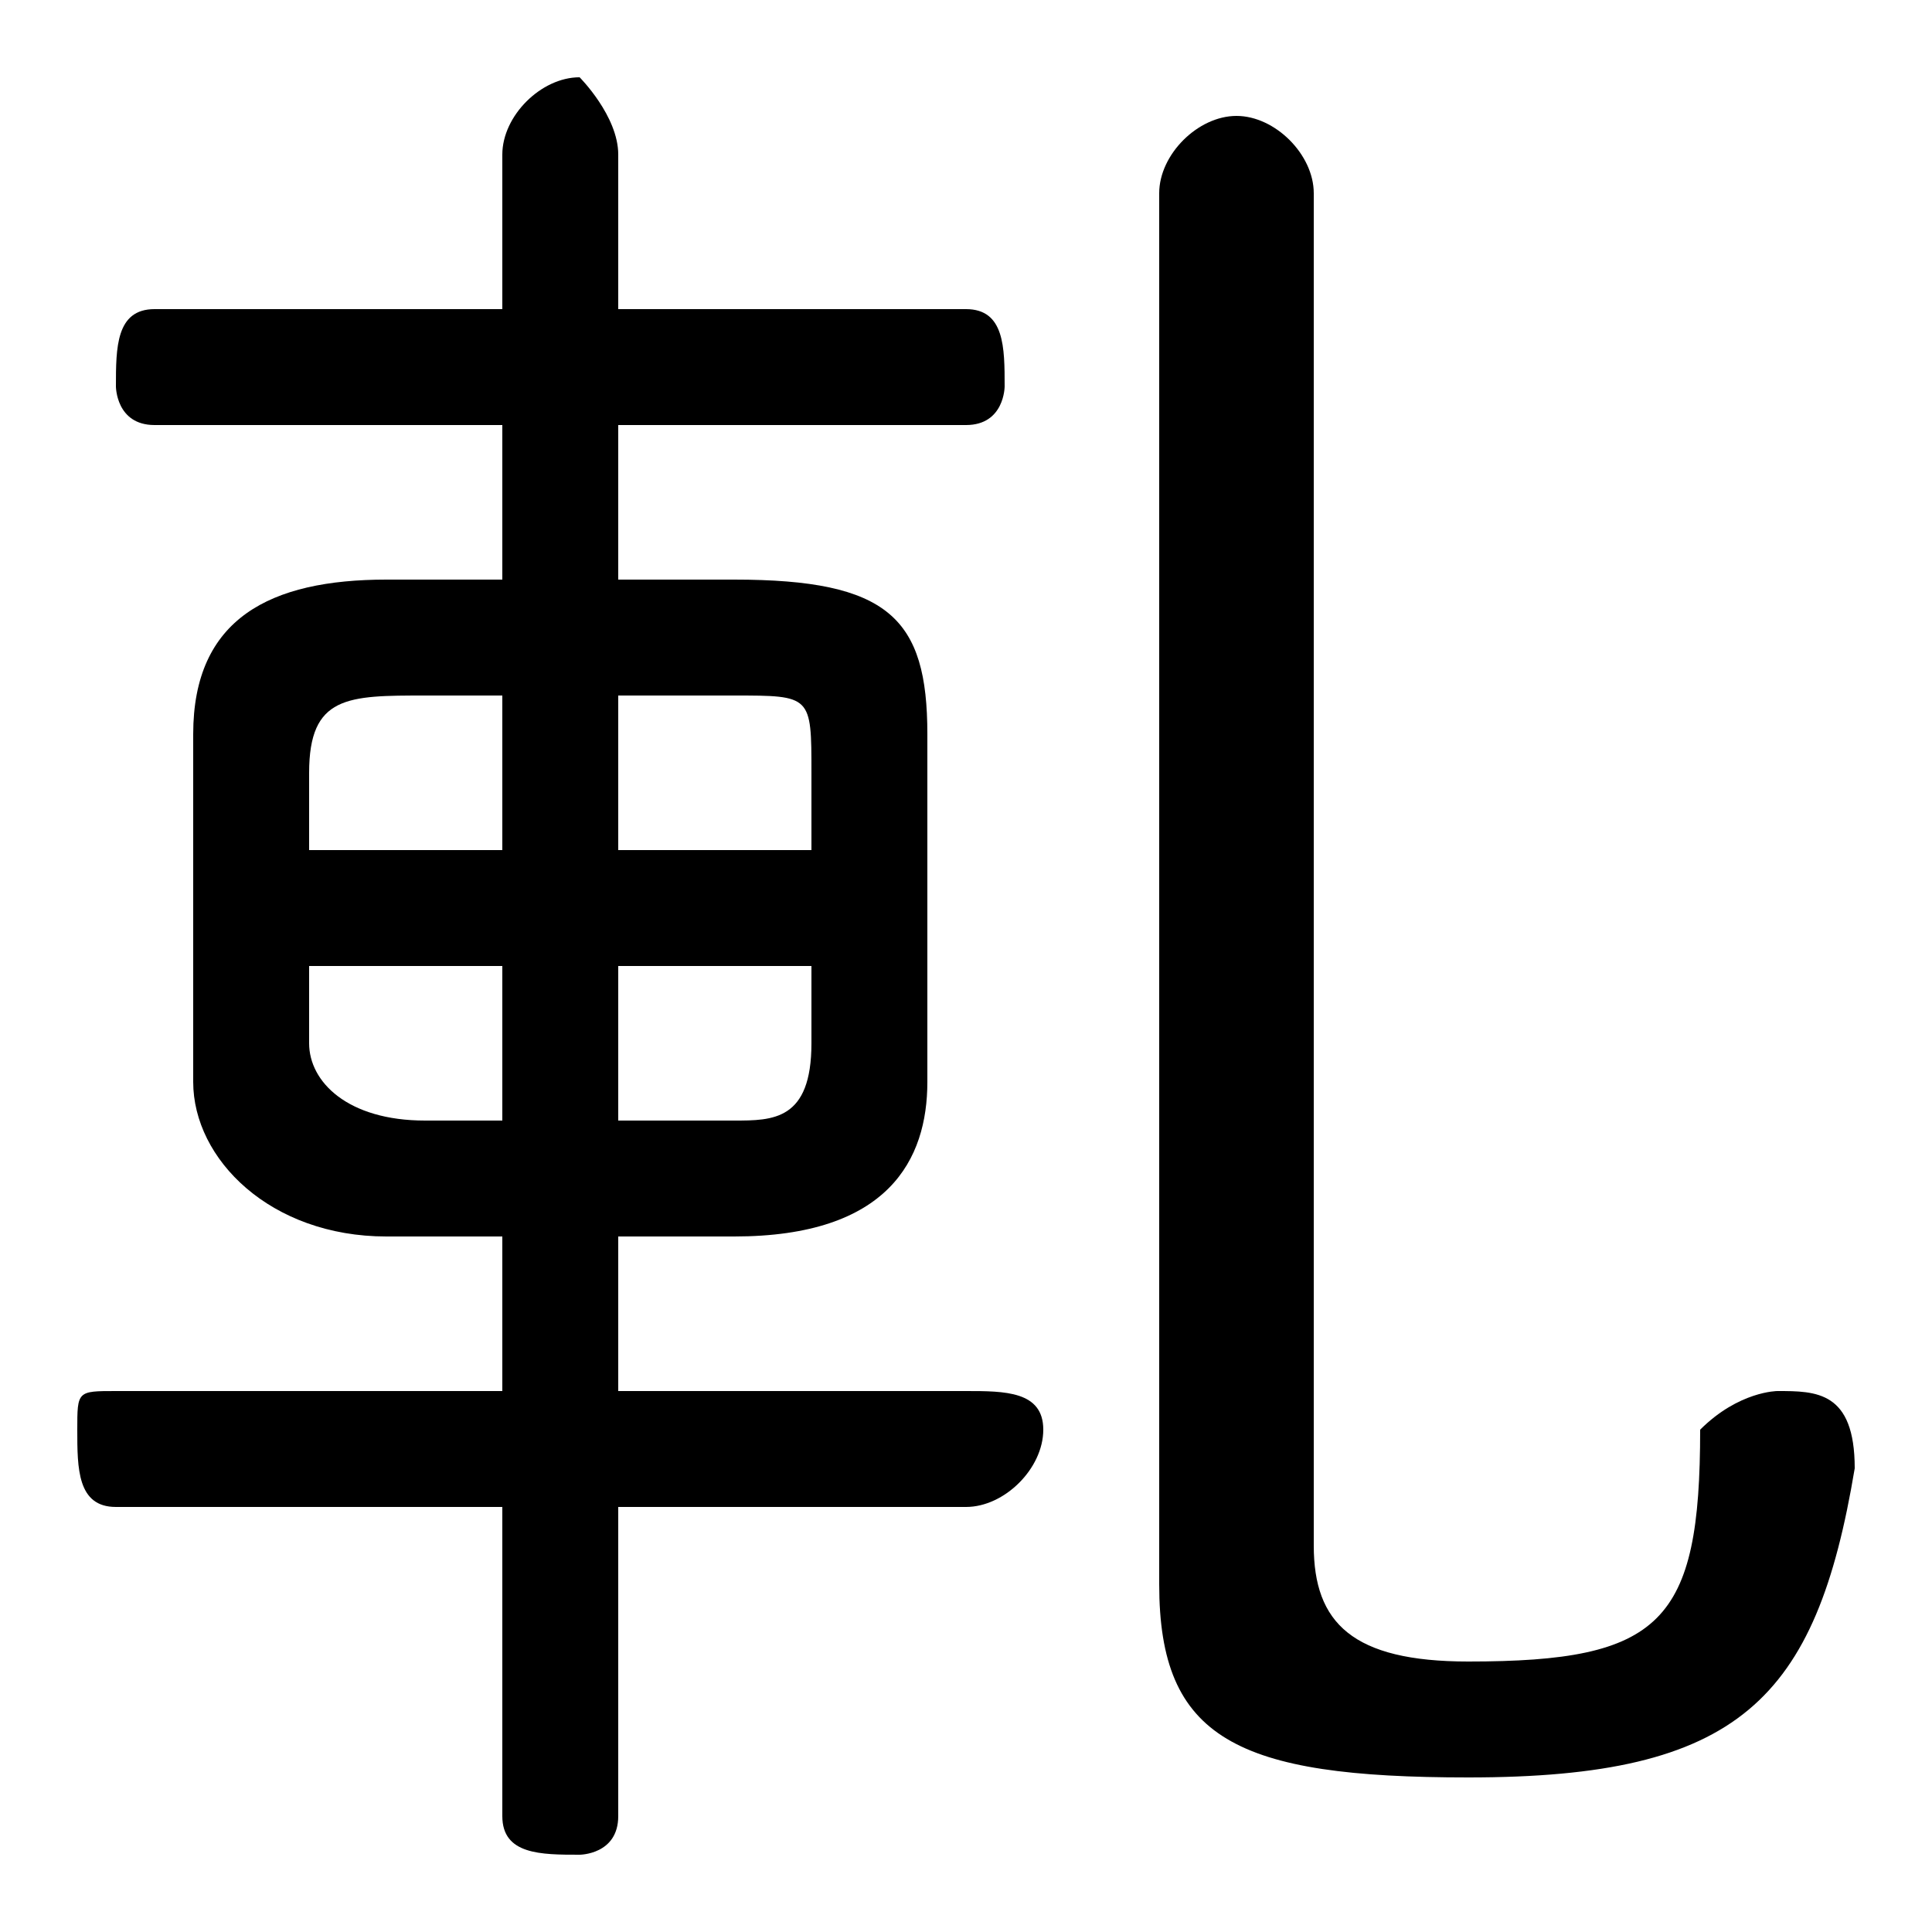 <svg xmlns="http://www.w3.org/2000/svg" viewBox="0 -44.0 50.0 50.0">
    <rect x="0" y="-44.0" width="50.0" height="50.0" fill="#808080" stroke="none"/>
    <g transform="scale(1, -1)">
        <!-- ボディの枠 -->
        <rect x="0" y="-6.0" width="50.0" height="50.0"
            stroke="white" fill="white"/>
        <!-- グリフ座標系の原点 -->
        <circle cx="0" cy="0" r="5" fill="white"/>
        <!-- グリフのアウトライン -->
        <g style="fill:black;stroke:#000000;stroke-width:0;stroke-linecap:round;stroke-linejoin:round;">
        <path d="M 19.0 12.0 C 23.0 12.0 24.0 14.0 24.0 16.0 L 24.0 25.0 C 24.0 28.0 23.0 29.0 19.0 29.0 L 16.0 29.0 L 16.0 33.0 L 25.0 33.0 C 26.0 33.0 26.0 34.0 26.0 34.0 C 26.0 35.0 26.0 36.0 25.0 36.0 L 16.0 36.0 L 16.0 40.0 C 16.0 41.0 15.0 42.0 15.0 42.0 C 14.0 42.0 13.0 41.0 13.0 40.0 L 13.0 36.0 L 4.0 36.0 C 3.0 36.0 3.0 35.0 3.0 34.0 C 3.0 34.0 3.0 33.0 4.0 33.0 L 13.0 33.0 L 13.0 29.0 L 10.0 29.0 C 7.0 29.0 5.0 28.0 5.0 25.0 L 5.0 16.0 C 5.0 14.0 7.0 12.0 10.0 12.0 L 13.0 12.0 L 13.0 8.0 L 3.0 8.0 C 2.0 8.0 2.0 8.0 2.0 7.0 C 2.0 6.0 2.0 5.0 3.0 5.0 L 13.0 5.0 L 13.0 -3.0 C 13.0 -4.0 14.0 -4.0 15.0 -4.0 C 15.0 -4.0 16.0 -4.0 16.0 -3.0 L 16.0 5.0 L 25.0 5.0 C 26.0 5.0 27.0 6.0 27.0 7.0 C 27.0 8.0 26.0 8.0 25.0 8.0 L 16.0 8.0 L 16.0 12.0 Z M 16.0 15.0 L 16.0 19.0 L 21.0 19.0 L 21.0 17.0 C 21.0 15.0 20.0 15.0 19.0 15.0 Z M 21.0 22.0 L 16.0 22.0 L 16.0 26.0 L 19.0 26.0 C 21.0 26.0 21.0 26.0 21.0 24.0 Z M 13.0 26.0 L 13.0 22.0 L 8.0 22.0 L 8.0 24.0 C 8.0 26.0 9.0 26.0 11.0 26.0 Z M 8.0 19.0 L 13.0 19.0 L 13.0 15.0 L 11.0 15.0 C 9.0 15.0 8.0 16.0 8.0 17.0 Z M 30.0 3.0 C 30.0 -1.0 32.0 -2.0 38.0 -2.0 C 45.0 -2.0 47.0 -0.0 48.0 6.0 C 48.0 8.0 47.0 8.0 46.0 8.0 C 46.0 8.0 45.0 8.0 44.0 7.0 C 44.0 2.0 43.0 1.0 38.0 1.0 C 35.0 1.0 34.0 2.0 34.0 4.0 L 34.0 39.0 C 34.0 40.0 33.0 41.0 32.0 41.0 C 31.0 41.0 30.0 40.0 30.0 39.0 Z"/>
    </g>
    </g>
</svg>
